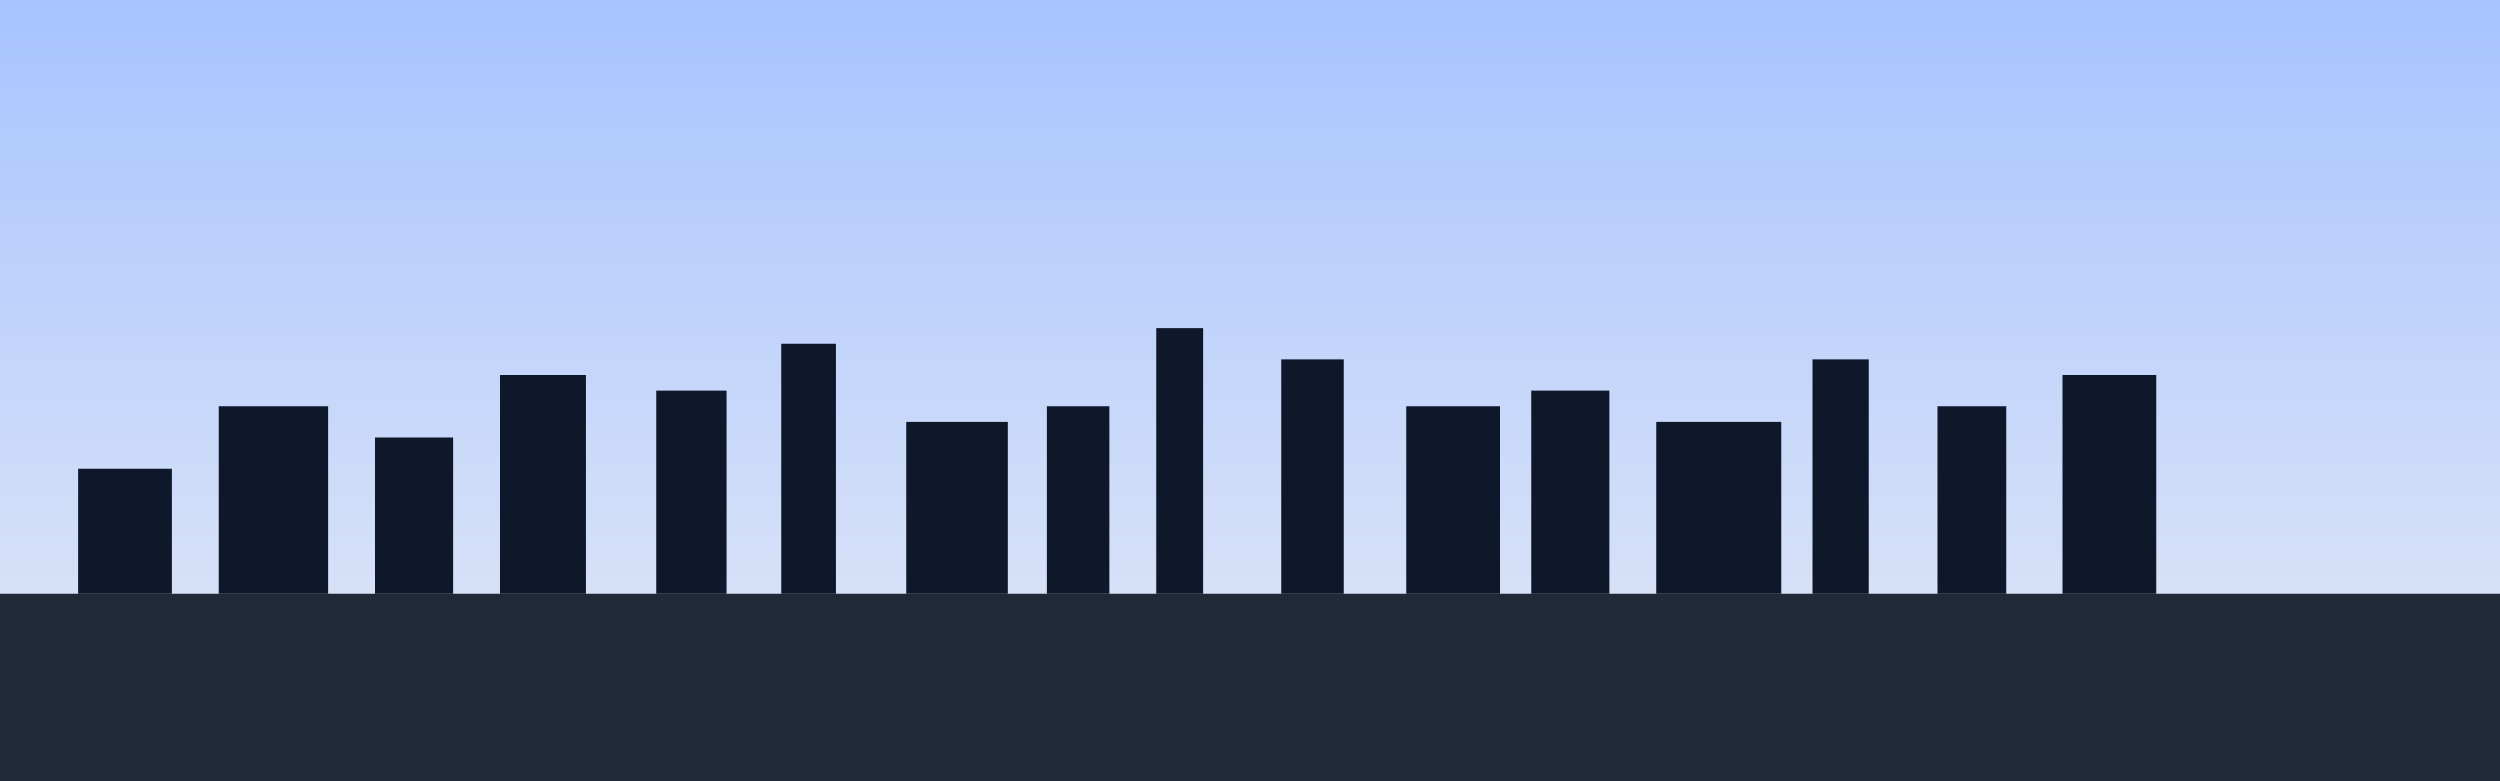 
<svg xmlns="http://www.w3.org/2000/svg" width="1600" height="500" viewBox="0 0 1600 500">
  <rect x="0" y="0" width="1600" height="500" fill="#808080" stroke="none"/>
  <defs>
    <linearGradient id="sky" x1="0" y1="0" x2="0" y2="1">
      <stop offset="0%" stop-color="#a8c3ff"/>
      <stop offset="100%" stop-color="#e5ebf5"/>
    </linearGradient>
  </defs>
  <rect width="100%" height="100%" fill="url(#sky)"/>
  <rect y="380" width="100%" height="120" fill="#1f2937" />
  <g fill="#0f172a">
    <rect x="50" y="300" width="60" height="80"/>
    <rect x="140" y="260" width="70" height="120"/>
    <rect x="240" y="280" width="50" height="100"/>
    <rect x="320" y="240" width="55" height="140"/>
    <rect x="420" y="250" width="45" height="130"/>
    <rect x="500" y="220" width="35" height="160"/>
    <rect x="580" y="270" width="65" height="110"/>
    <rect x="670" y="260" width="40" height="120"/>
    <rect x="740" y="210" width="30" height="170"/>
    <rect x="820" y="230" width="40" height="150"/>
    <rect x="900" y="260" width="60" height="120"/>
    <rect x="980" y="250" width="50" height="130"/>
    <rect x="1060" y="270" width="80" height="110"/>
    <rect x="1160" y="230" width="36" height="150"/>
    <rect x="1240" y="260" width="44" height="120"/>
    <rect x="1320" y="240" width="60" height="140"/>
  </g>
</svg>
